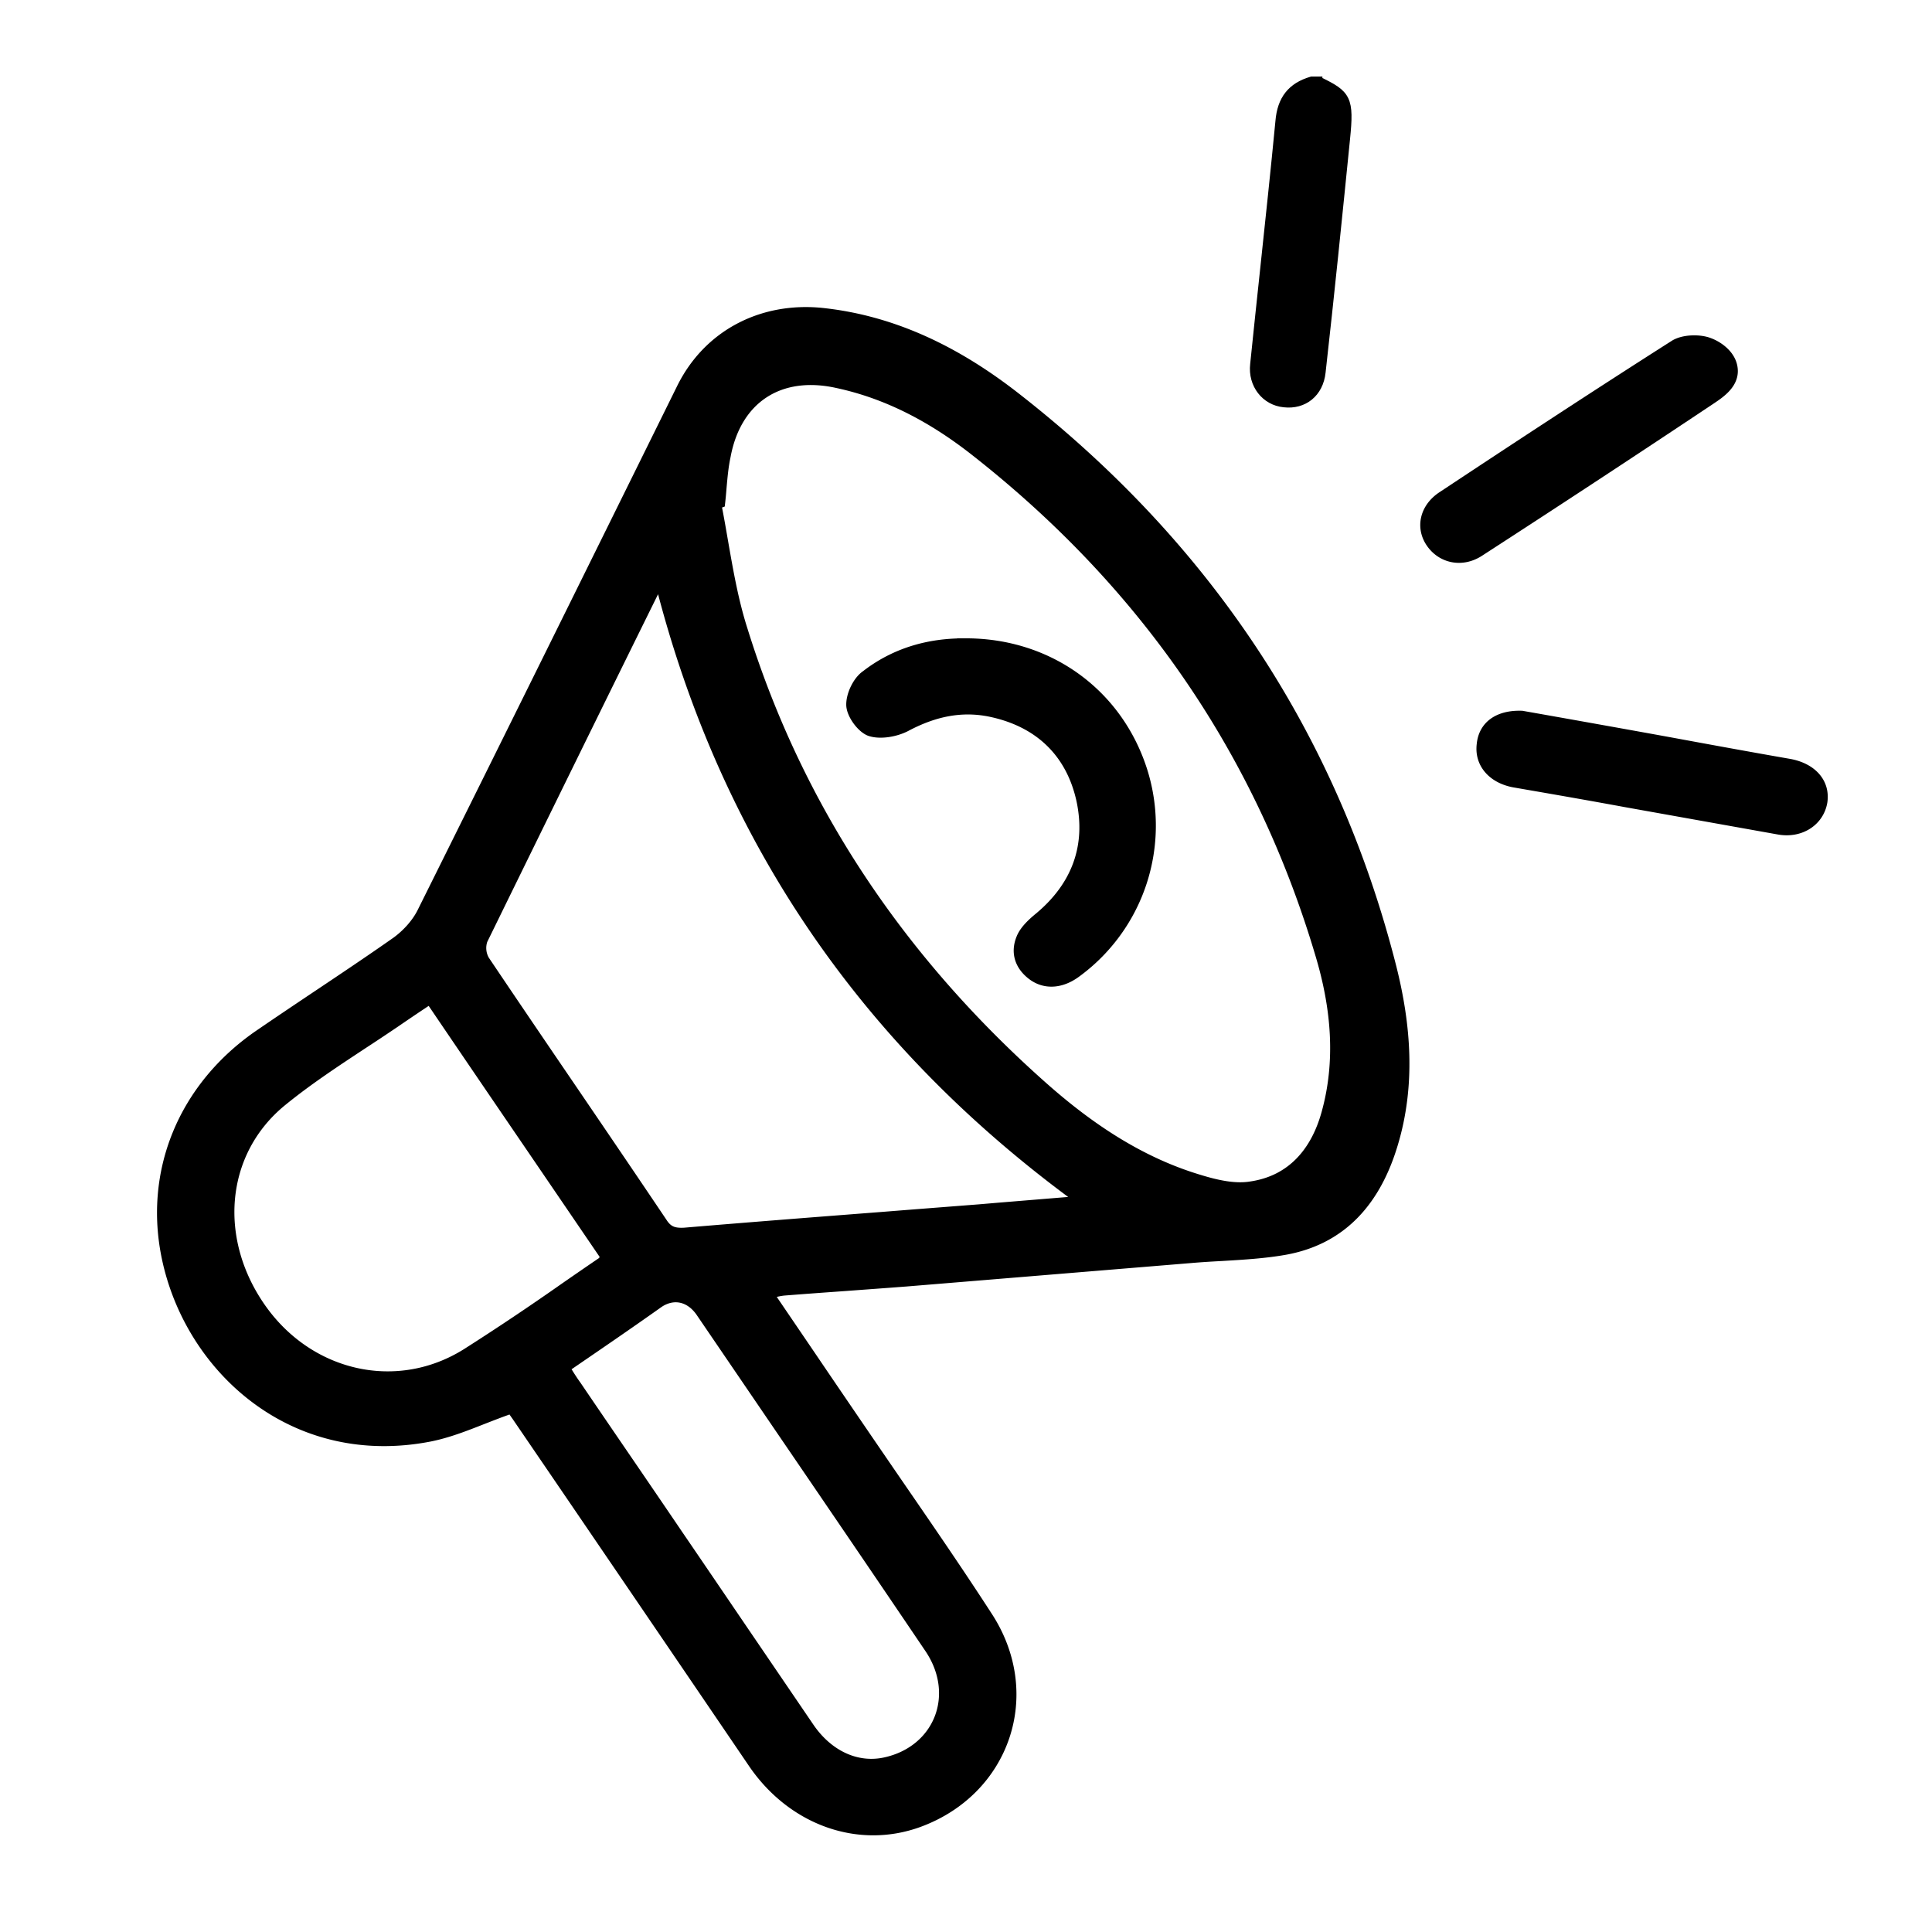 <svg width="38" height="38" viewBox="0 0 38 38" fill="none" xmlns="http://www.w3.org/2000/svg">
    <path d="M25.932 1.584c.57.27.624.36.543 1.153-.154 1.53-.308 3.062-.48 4.584-.044.414-.352.657-.74.612-.37-.036-.633-.37-.588-.766.065-.637.133-1.275.201-1.912.102-.957.204-1.913.296-2.87.036-.432.235-.684.633-.801h.135Z" fill="currentColor"/>
    <path d="M25.932 1.584c.57.27.624.36.543 1.153-.154 1.53-.308 3.062-.48 4.584-.044.414-.352.657-.74.612-.37-.036-.633-.37-.588-.766.065-.637.133-1.275.201-1.912.102-.957.204-1.913.296-2.87.036-.432.235-.684.633-.801h.135Z" stroke="currentColor" stroke-width=".156"/>
    <path d="m15.15 25.459.774 1.138a546.444 546.444 0 0 0 1.824 2.673c.57.829 1.138 1.655 1.686 2.502 1.012 1.54.361 3.458-1.356 4.088-1.184.432-2.494-.027-3.271-1.153a4312.319 4312.319 0 0 0-4.656-6.836c-.038-.054-.074-.104-.098-.143-.186.064-.367.135-.547.205-.35.138-.694.273-1.053.344-2.657.514-4.672-1.296-5.17-3.43-.415-1.775.3-3.486 1.817-4.521.365-.25.73-.495 1.096-.74.532-.356 1.064-.711 1.589-1.08.198-.144.388-.35.497-.567 1.708-3.431 3.407-6.871 5.106-10.311.524-1.063 1.59-1.612 2.774-1.495 1.455.153 2.703.792 3.814 1.657 3.733 2.908 6.245 6.637 7.411 11.23.29 1.152.38 2.332.027 3.494-.325 1.08-.976 1.882-2.142 2.09-.405.071-.818.095-1.234.12-.206.011-.412.023-.619.041l-5.585.46c-.402.031-.806.06-1.21.09-.405.029-.81.058-1.212.09a1.466 1.466 0 0 0-.19.037l-.072.017Zm-.967-15.553a.771.771 0 0 0-.016.006c-.019.006-.035.012-.056.012.048.241.09.485.132.728.102.585.204 1.171.383 1.73 1.103 3.549 3.127 6.52 5.902 8.98.894.792 1.888 1.467 3.054 1.818.325.1.696.19 1.021.135.796-.117 1.257-.675 1.464-1.414.29-1.035.19-2.08-.108-3.088-1.193-4.044-3.497-7.349-6.814-9.943-.796-.621-1.672-1.098-2.675-1.314-1.13-.253-1.97.297-2.178 1.422-.043.2-.061.409-.08.62a8.204 8.204 0 0 1-.029.308Zm7.04 13.697c-4.22-3.08-6.968-7.096-8.25-12.112-.028.036-.046.063-.064.09-1.139 2.306-2.269 4.61-3.398 6.916a.463.463 0 0 0 .036.379c.578.86 1.163 1.72 1.749 2.58.585.86 1.17 1.72 1.748 2.58.109.17.226.198.416.189 1.307-.11 2.61-.211 3.914-.312.626-.05 1.252-.098 1.88-.147l.389-.033 1.58-.13Zm-12.77-3.926a41.1 41.1 0 0 0-.668.45c-.21.142-.42.282-.632.42-.54.356-1.083.713-1.583 1.12-1.238 1-1.373 2.747-.38 4.107.95 1.297 2.64 1.666 3.977.828a50.924 50.924 0 0 0 1.92-1.285c.245-.17.49-.339.737-.507a.131.131 0 0 0 .038-.049.341.341 0 0 1 .026-.04l-1.453-2.132c-.66-.967-1.32-1.936-1.982-2.912Zm2.684 7.232c.082.135.145.234.217.333.33.486.662.972.995 1.459.332.486.664.972.994 1.459.433.634.865 1.27 1.296 1.904l1.297 1.905c.37.54.922.792 1.465.675 1.048-.225 1.482-1.314.858-2.224-.946-1.4-1.896-2.793-2.847-4.187l-1.645-2.414c-.198-.288-.506-.37-.795-.18-.596.423-1.202.837-1.835 1.27Z" fill="currentColor"/>
    <path d="m15.15 25.459.774 1.138a546.444 546.444 0 0 0 1.824 2.673c.57.829 1.138 1.655 1.686 2.502 1.012 1.54.361 3.458-1.356 4.088-1.184.432-2.494-.027-3.271-1.153a4312.319 4312.319 0 0 0-4.656-6.836c-.038-.054-.074-.104-.098-.143-.186.064-.367.135-.547.205-.35.138-.694.273-1.053.344-2.657.514-4.672-1.296-5.17-3.43-.415-1.775.3-3.486 1.817-4.521.365-.25.73-.495 1.096-.74.532-.356 1.064-.711 1.589-1.08.198-.144.388-.35.497-.567 1.708-3.431 3.407-6.871 5.106-10.311.524-1.063 1.59-1.612 2.774-1.495 1.455.153 2.703.792 3.814 1.657 3.733 2.908 6.245 6.637 7.411 11.23.29 1.152.38 2.332.027 3.494-.325 1.08-.976 1.882-2.142 2.09-.405.071-.818.095-1.234.12-.206.011-.412.023-.619.041l-5.585.46c-.402.031-.806.06-1.21.09-.405.029-.81.058-1.212.09a1.466 1.466 0 0 0-.19.037l-.072.017Zm-.967-15.553a.771.771 0 0 0-.016.006c-.019.006-.035.012-.056.012.048.241.09.485.132.728.102.585.204 1.171.383 1.73 1.103 3.549 3.127 6.52 5.902 8.98.894.792 1.888 1.467 3.054 1.818.325.1.696.19 1.021.135.796-.117 1.257-.675 1.464-1.414.29-1.035.19-2.08-.108-3.088-1.193-4.044-3.497-7.349-6.814-9.943-.796-.621-1.672-1.098-2.675-1.314-1.13-.253-1.97.297-2.178 1.422-.043.2-.061.409-.08.62a8.204 8.204 0 0 1-.029.308Zm7.04 13.697c-4.22-3.08-6.968-7.096-8.25-12.112-.028.036-.046.063-.064.09-1.139 2.306-2.269 4.61-3.398 6.916a.463.463 0 0 0 .036.379c.578.86 1.163 1.72 1.749 2.58.585.86 1.17 1.72 1.748 2.58.109.17.226.198.416.189 1.307-.11 2.61-.211 3.914-.312.626-.05 1.252-.098 1.88-.147l.389-.033 1.58-.13Zm-12.77-3.926a41.1 41.1 0 0 0-.668.45c-.21.142-.42.282-.632.42-.54.356-1.083.713-1.583 1.12-1.238 1-1.373 2.747-.38 4.107.95 1.297 2.64 1.666 3.977.828a50.924 50.924 0 0 0 1.92-1.285c.245-.17.49-.339.737-.507a.131.131 0 0 0 .038-.049.341.341 0 0 1 .026-.04l-1.453-2.132c-.66-.967-1.32-1.936-1.982-2.912Zm2.684 7.232c.082.135.145.234.217.333.33.486.662.972.995 1.459.332.486.664.972.994 1.459.433.634.865 1.27 1.296 1.904l1.297 1.905c.37.54.922.792 1.465.675 1.048-.225 1.482-1.314.858-2.224-.946-1.4-1.896-2.793-2.847-4.187l-1.645-2.414c-.198-.288-.506-.37-.795-.18-.596.423-1.202.837-1.835 1.27Z" stroke="currentColor" stroke-width=".156"/>
    <path d="M34.103 7.303c-.002.274-.263.45-.425.559a398.462 398.462 0 0 1-4.564 2.999c-.353.234-.768.144-.985-.172-.217-.315-.127-.72.244-.954 1.509-1 3.018-1.99 4.546-2.963.18-.117.515-.126.714-.045.19.072.471.269.47.576Z" fill="currentColor"/>
    <path d="M34.103 7.303c-.002.274-.263.45-.425.559a398.462 398.462 0 0 1-4.564 2.999c-.353.234-.768.144-.985-.172-.217-.315-.127-.72.244-.954 1.509-1 3.018-1.99 4.546-2.963.18-.117.515-.126.714-.045.19.072.471.269.47.576Z" stroke="currentColor" stroke-width=".156"/>
    <path d="M29.936 14.058a609.654 609.654 0 0 1 2.852.51c.804.148 1.602.295 2.407.435.452.081.724.379.67.766-.064.396-.444.648-.887.567l-1.509-.27-1.509-.27c-.623-.115-1.246-.224-1.864-.331l-.323-.056c-.434-.082-.696-.388-.65-.766.035-.378.334-.603.813-.585Z" fill="currentColor"/>
    <path d="M29.936 14.058a609.654 609.654 0 0 1 2.852.51c.804.148 1.602.295 2.407.435.452.081.724.379.67.766-.064.396-.444.648-.887.567l-1.509-.27-1.509-.27c-.623-.115-1.246-.224-1.864-.331l-.323-.056c-.434-.082-.696-.388-.65-.766.035-.378.334-.603.813-.585Z" stroke="currentColor" stroke-width=".156"/>
    <path d="M19 12.633c1.636 0 3.001.99 3.489 2.522a3.598 3.598 0 0 1-1.32 3.998c-.298.216-.623.234-.876.045s-.343-.46-.226-.747c.063-.162.217-.306.361-.424.723-.603 1.013-1.377.823-2.278-.199-.918-.805-1.513-1.735-1.72-.597-.135-1.148-.009-1.69.28-.208.107-.515.161-.723.09-.172-.064-.37-.334-.38-.523-.009-.207.127-.495.298-.612.57-.442 1.247-.64 1.98-.63Z" fill="currentColor"/>
    <path d="M19 12.633c1.636 0 3.001.99 3.489 2.522a3.598 3.598 0 0 1-1.32 3.998c-.298.216-.623.234-.876.045s-.343-.46-.226-.747c.063-.162.217-.306.361-.424.723-.603 1.013-1.377.823-2.278-.199-.918-.805-1.513-1.735-1.72-.597-.135-1.148-.009-1.69.28-.208.107-.515.161-.723.09-.172-.064-.37-.334-.38-.523-.009-.207.127-.495.298-.612.57-.442 1.247-.64 1.98-.63Z" stroke="currentColor" stroke-width=".156"/>
</svg>

